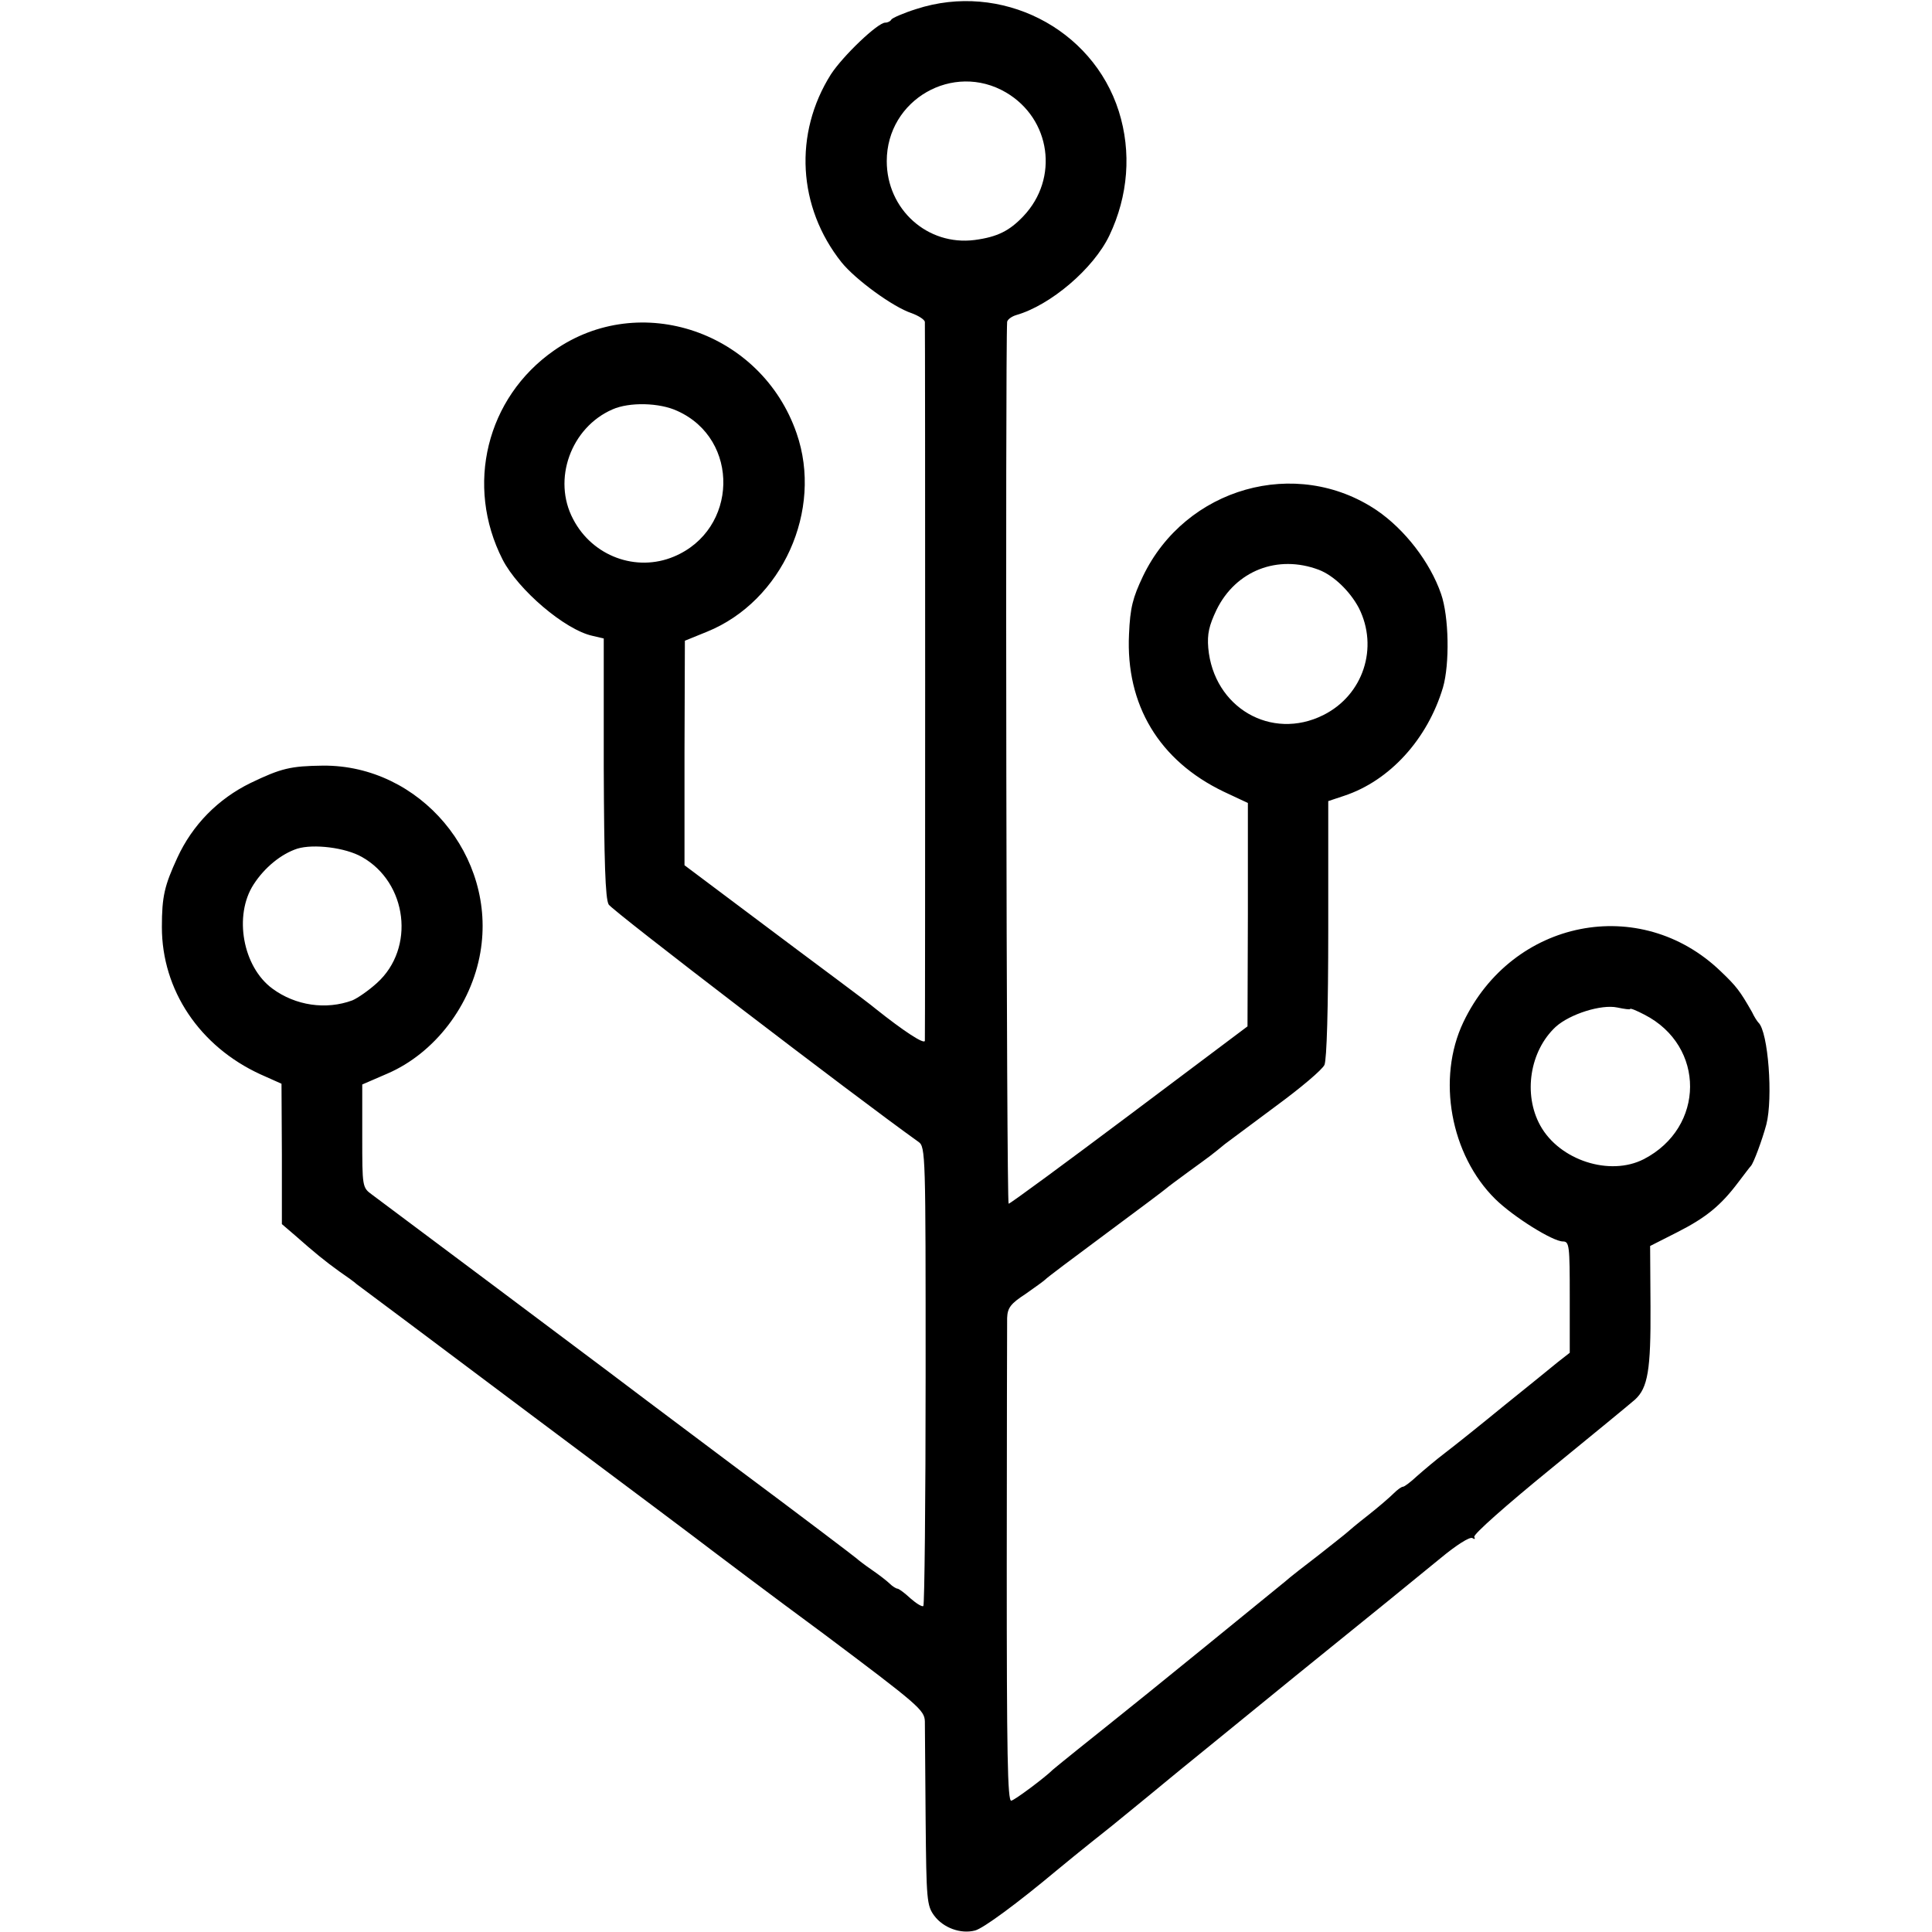 <?xml version="1.0" standalone="no"?>
<!DOCTYPE svg PUBLIC "-//W3C//DTD SVG 20010904//EN"
 "http://www.w3.org/TR/2001/REC-SVG-20010904/DTD/svg10.dtd">
<svg version="1.0" xmlns="http://www.w3.org/2000/svg"
 width="512pt" height="512pt" viewBox="0 0 512 512"
 preserveAspectRatio="xMidYMid meet">
<g transform="translate(0,512) scale(0.1,-0.1)"
fill="#000000" stroke="none">
<path d="M2428 5096 c-35 -11 -64 -24 -66 -28 -2 -4 -9 -8 -16 -8 -20 0 -112
-88 -144 -137 -99 -157 -88 -352 28 -498 37 -46 137 -119 186 -135 19 -7 34
-17 35 -23 1 -16 1 -1888 0 -1905 -1 -11 -57 26 -131 85 -8 7 -53 41 -100 76
-47 35 -157 117 -246 184 l-160 120 0 298 1 297 59 24 c199 81 308 322 237
526 -93 269 -415 379 -643 219 -179 -125 -236 -358 -136 -554 41 -80 165 -186
238 -202 l30 -7 0 -341 c1 -249 4 -348 13 -364 9 -16 653 -509 821 -629 19
-13 19 -34 19 -619 0 -333 -3 -608 -6 -611 -3 -3 -18 6 -34 20 -15 14 -31 26
-35 26 -3 0 -13 6 -20 13 -7 7 -29 24 -48 37 -19 13 -37 27 -40 30 -3 3 -149
114 -325 245 -176 132 -324 243 -330 248 -9 7 -575 431 -629 471 -26 19 -26
20 -26 155 l0 137 67 29 c125 54 222 181 246 321 44 255 -160 497 -417 495
-86 -1 -111 -7 -192 -46 -86 -42 -154 -111 -194 -198 -34 -74 -41 -102 -41
-184 0 -167 100 -316 261 -390 l56 -25 1 -186 0 -186 35 -30 c51 -45 79 -68
118 -96 19 -13 40 -28 45 -33 6 -4 214 -160 462 -346 249 -186 465 -348 480
-360 16 -12 148 -112 296 -221 252 -189 267 -202 268 -232 0 -18 1 -135 2
-260 2 -213 3 -228 23 -255 24 -32 70 -49 108 -39 21 5 112 72 216 159 8 7 73
60 145 117 71 58 141 115 155 127 14 12 165 134 335 273 171 138 343 278 383
311 41 34 77 57 84 53 6 -4 8 -3 5 3 -4 6 87 86 201 179 114 93 215 176 225
185 34 31 42 79 41 246 l-1 161 71 36 c77 39 116 71 162 132 16 21 31 41 34
44 7 7 30 69 41 110 18 70 5 246 -21 270 -3 3 -11 15 -17 28 -32 56 -41 68
-83 108 -213 205 -552 138 -682 -135 -71 -149 -34 -352 85 -469 48 -47 152
-112 179 -112 17 0 18 -12 18 -147 l0 -148 -32 -25 c-17 -14 -81 -66 -142
-115 -61 -50 -131 -106 -156 -125 -25 -19 -58 -47 -75 -62 -16 -15 -33 -28
-37 -28 -4 0 -15 -8 -25 -18 -10 -10 -40 -36 -68 -58 -27 -21 -52 -42 -55 -45
-3 -3 -36 -29 -74 -59 -38 -29 -79 -61 -90 -71 -18 -15 -400 -326 -446 -362
-59 -47 -166 -133 -170 -137 -20 -20 -100 -80 -110 -82 -10 -2 -12 127 -12
622 0 344 1 639 1 657 1 27 9 38 49 64 26 18 49 35 52 38 3 4 75 58 160 121
85 63 157 117 160 120 3 3 30 23 60 45 58 42 62 45 96 73 12 9 74 55 137 102
64 47 121 95 127 108 6 15 10 146 10 361 l0 338 42 14 c121 40 221 150 262
287 18 62 16 188 -5 248 -29 84 -96 171 -171 222 -213 143 -506 60 -619 -175
-27 -57 -34 -83 -37 -154 -9 -187 80 -335 251 -417 l64 -30 0 -296 -1 -296
-313 -235 c-172 -129 -316 -235 -320 -235 -6 0 -9 2258 -4 2337 1 6 11 14 24
18 91 26 205 123 247 211 50 105 59 221 25 329 -70 221 -313 344 -537 271z
m238 -221 c119 -70 141 -228 46 -328 -37 -39 -69 -55 -129 -63 -125 -16 -233
81 -233 209 0 163 176 264 316 182z m-871 -844 c167 -75 161 -315 -9 -386
-100 -42 -216 1 -267 99 -56 105 -6 243 104 291 45 20 125 18 172 -4z m1700
-421 c39 -15 82 -56 106 -101 53 -105 12 -231 -94 -284 -138 -69 -291 20 -305
178 -3 37 2 59 22 101 51 104 162 147 271 106z m-2536 -761 c121 -68 142 -242
40 -334 -22 -20 -51 -40 -65 -46 -70 -26 -151 -14 -212 31 -79 58 -103 194
-50 276 29 45 73 81 116 95 43 13 127 3 171 -22z m3361 -403 c0 3 17 -4 38
-15 162 -83 161 -299 -2 -383 -90 -46 -223 -3 -274 89 -46 83 -28 198 41 262
38 34 121 60 163 51 19 -4 34 -6 34 -4z"/>
</g>
</svg>
